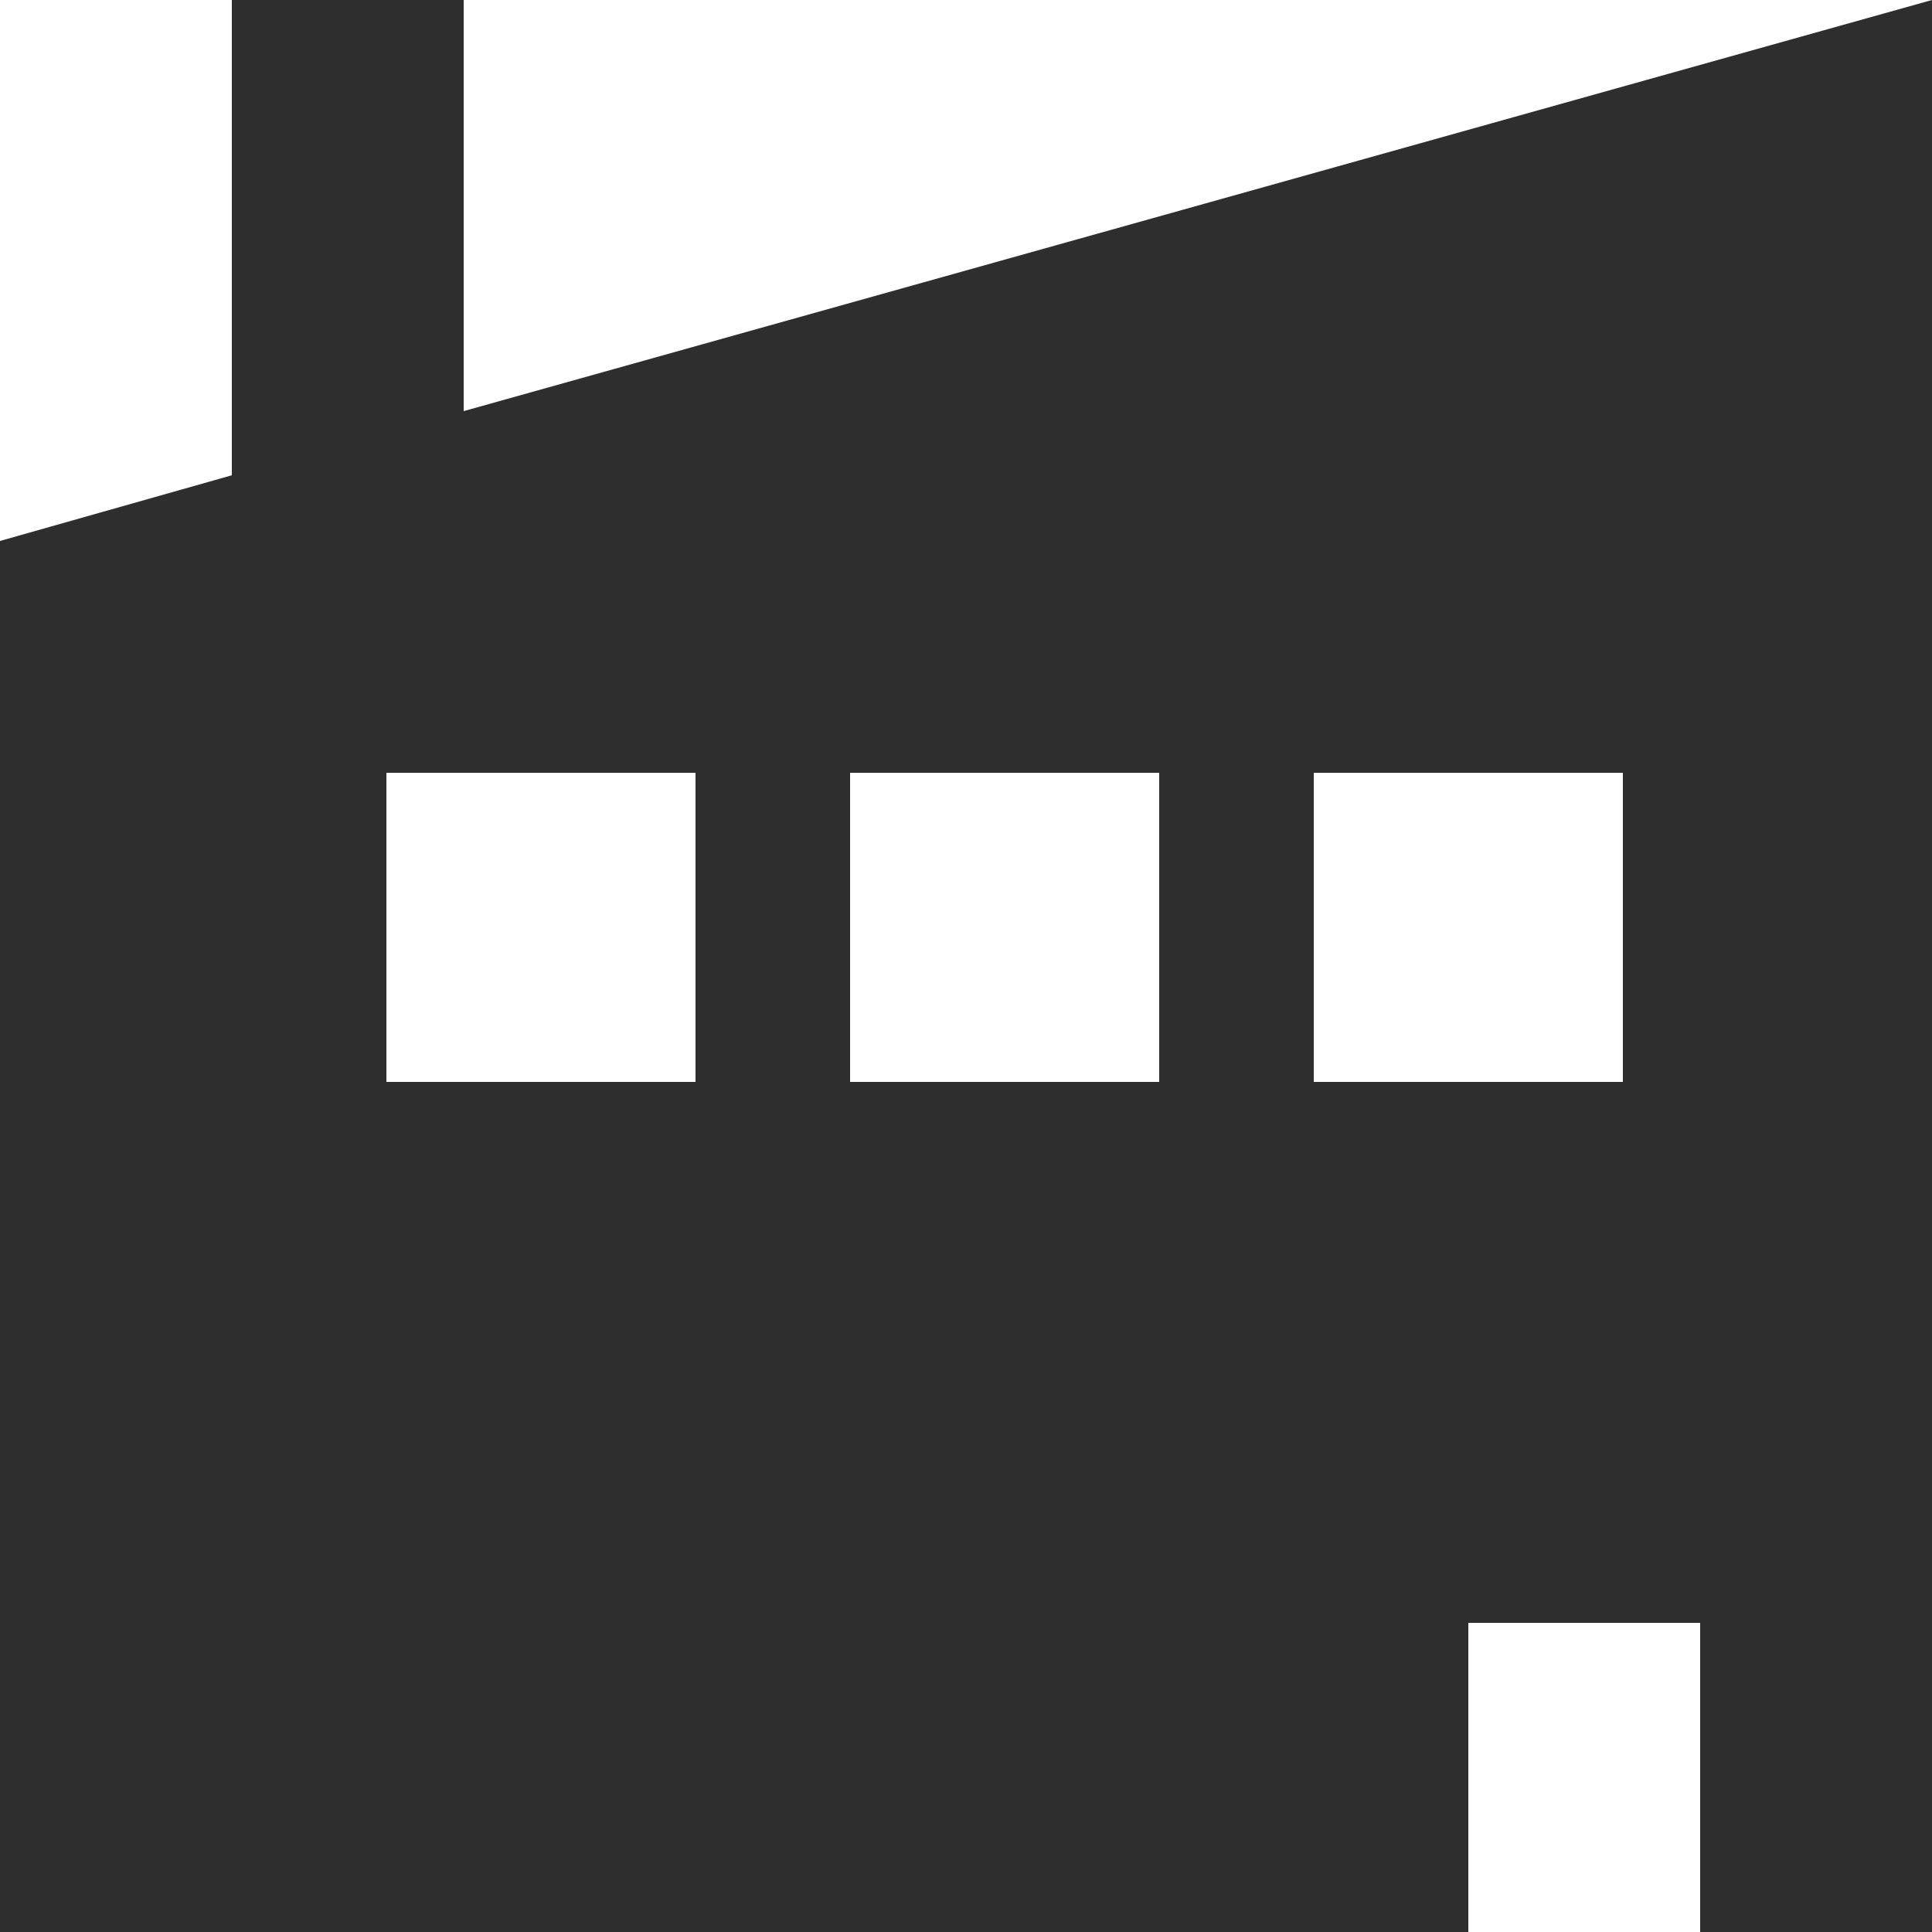 <svg width="43" height="43" viewBox="0 0 43 43" fill="none" xmlns="http://www.w3.org/2000/svg">
<path d="M10.32 9.15V0H5.16V10.578L0 12.04V43H32.68V36.12H37.84V43H43V0L10.32 9.15ZM15.48 24.08H8.6V17.2H15.48V24.08ZM25.8 24.08H18.92V17.2H25.8V24.08ZM36.12 24.08H29.24V17.2H36.12V24.08Z" fill="#2E2E2E"/>
</svg>

